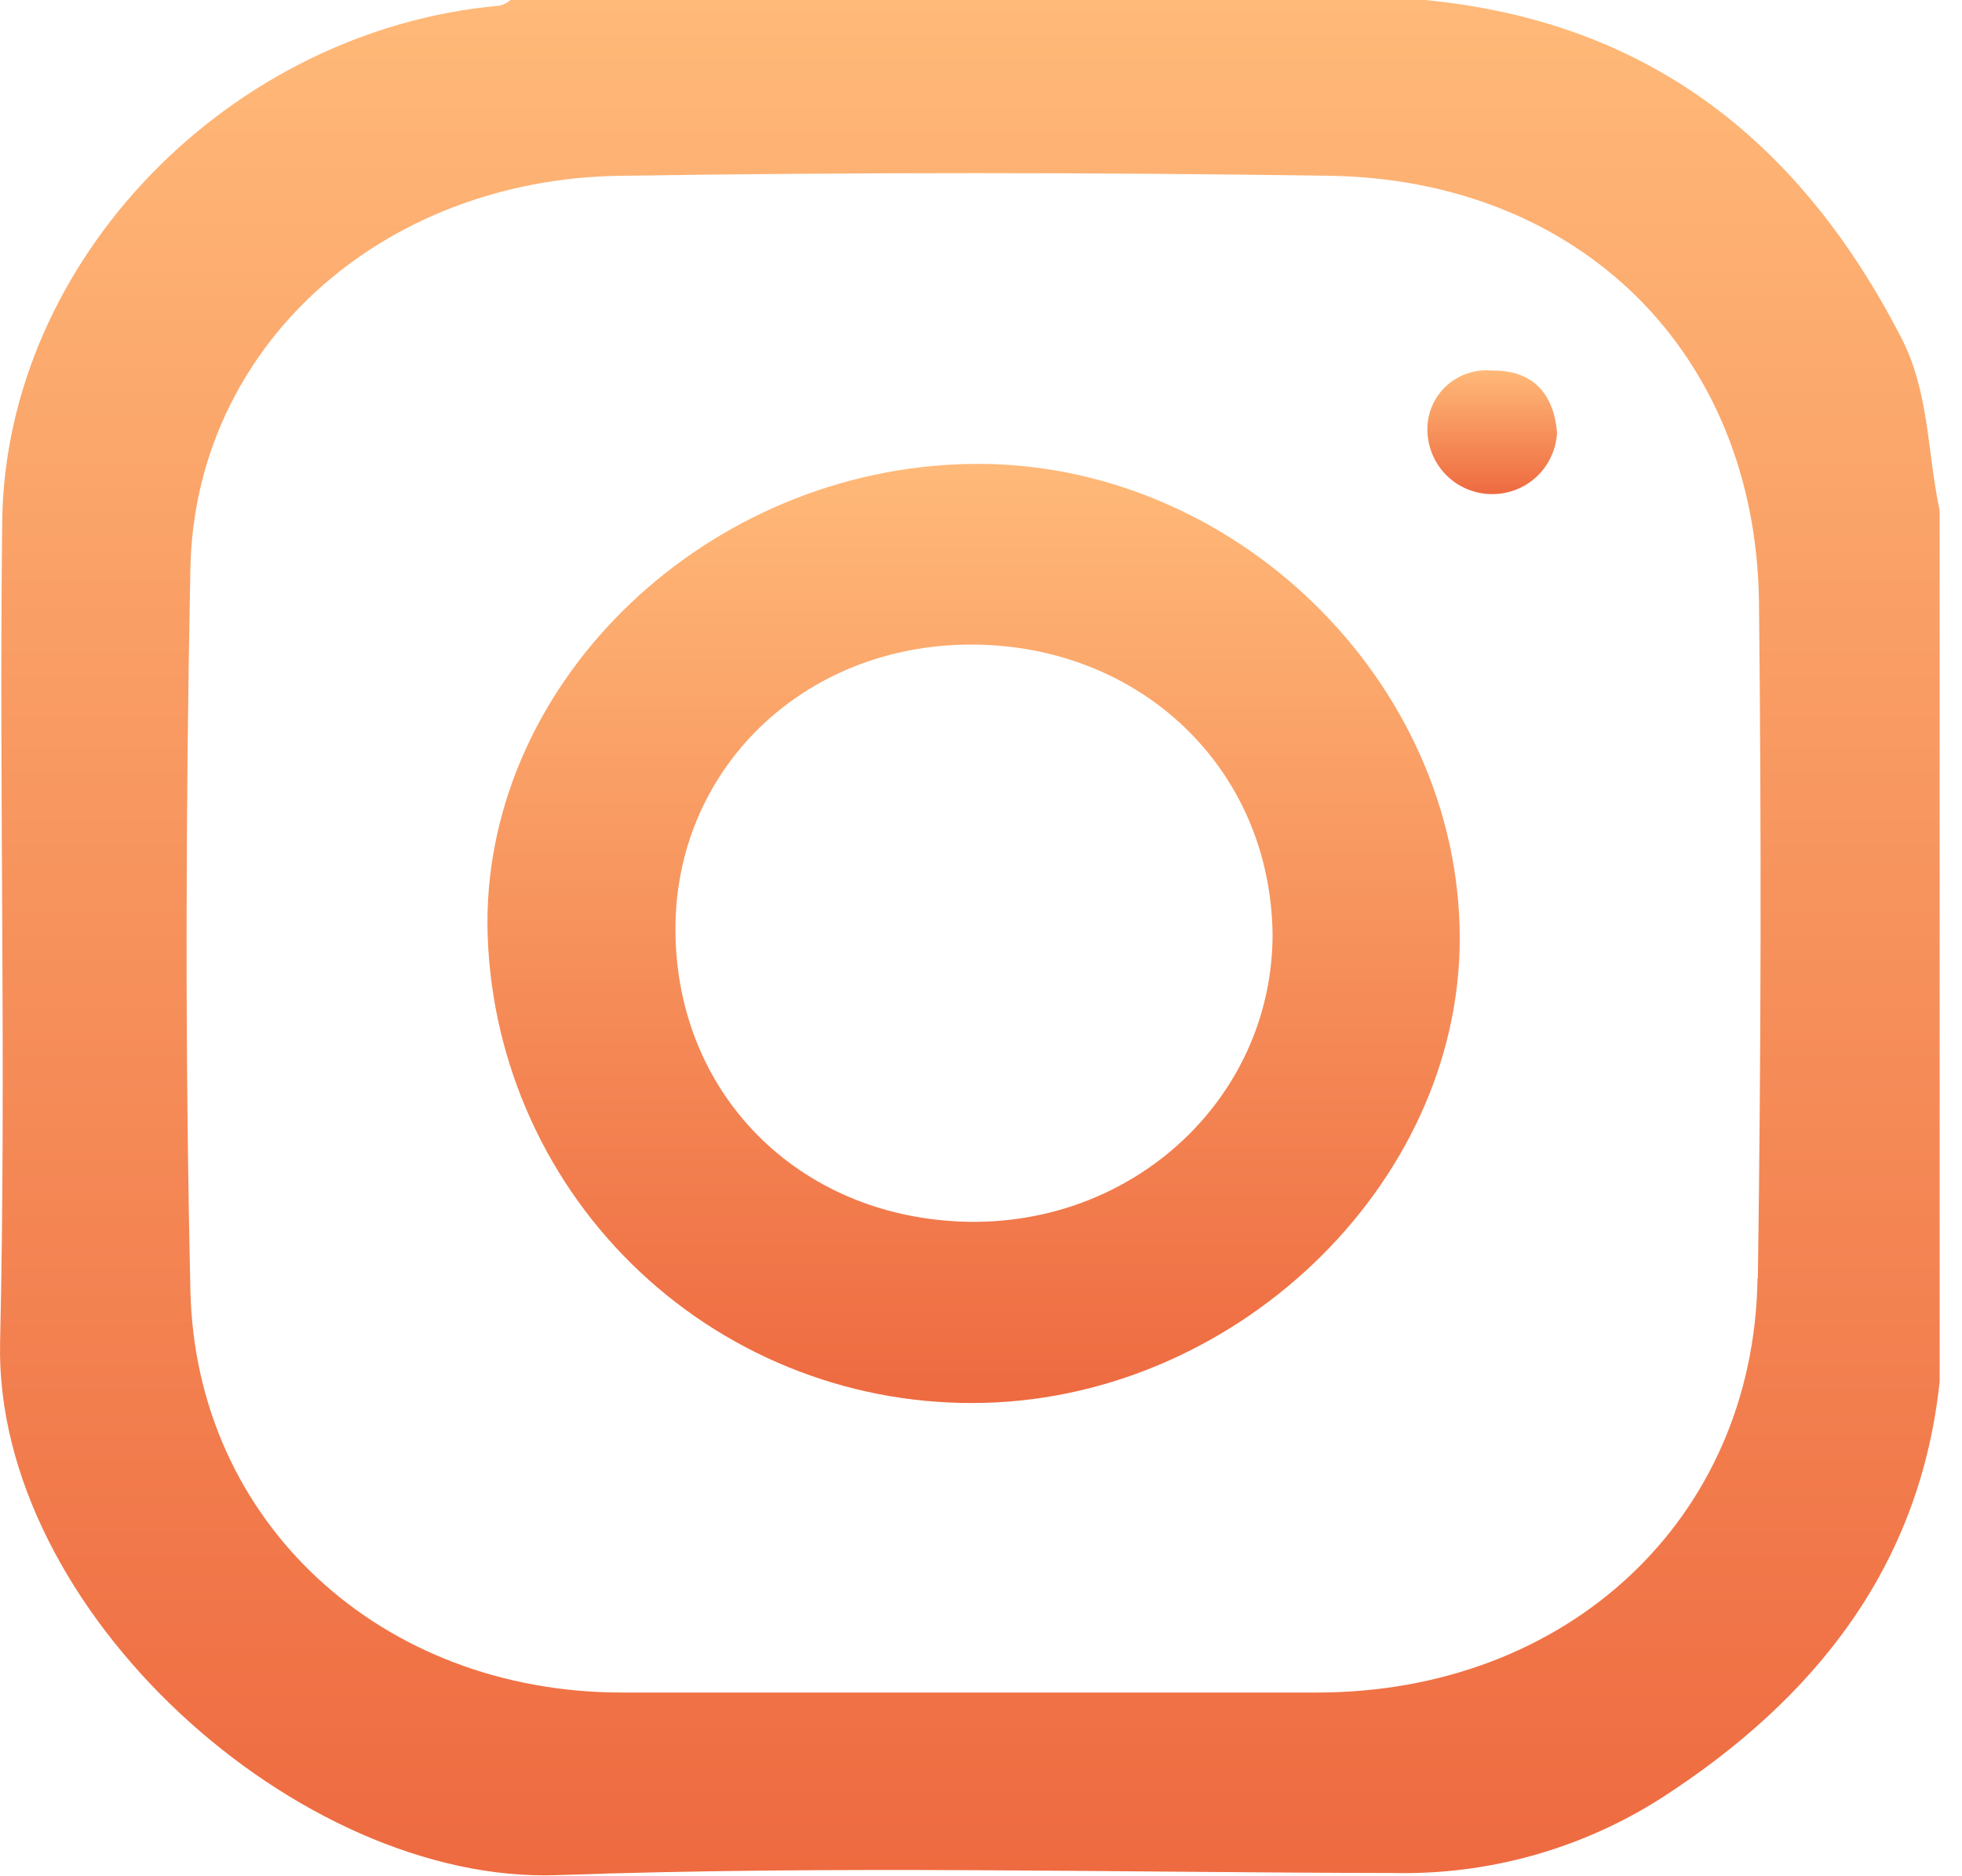 <svg width="23" height="22" viewBox="0 0 23 22" fill="none" xmlns="http://www.w3.org/2000/svg">
<path d="M22.284 3.952C21.122 1.702 19.368 0.254 16.7 0H5.985C5.947 0.033 5.901 0.057 5.852 0.067C2.694 0.349 0.062 3.049 0.026 6.116C-0.012 9.324 0.075 12.534 0.001 15.741C-0.068 18.892 3.505 22.094 6.531 21.987C9.796 21.871 13.069 21.957 16.338 21.962C17.447 21.986 18.538 21.681 19.473 21.085C21.294 19.911 22.511 18.354 22.738 16.198V5.984C22.591 5.305 22.62 4.601 22.284 3.952ZM20.603 14.988C20.563 17.814 18.372 19.846 15.437 19.846H11.365C10.005 19.846 8.647 19.846 7.289 19.846C4.478 19.846 2.291 17.858 2.232 15.127C2.169 12.307 2.176 9.486 2.232 6.666C2.281 4.078 4.457 2.099 7.275 2.061C10.041 2.02 12.809 2.02 15.578 2.061C18.519 2.103 20.578 4.137 20.62 7.047C20.649 9.691 20.645 12.338 20.607 14.988H20.603Z" fill="url(#paint0_linear_176_2253)"/>
<path d="M17.488 4.345C17.389 4.336 17.289 4.348 17.195 4.381C17.101 4.414 17.015 4.467 16.943 4.536C16.872 4.605 16.816 4.689 16.78 4.782C16.743 4.875 16.728 4.974 16.734 5.074C16.744 5.268 16.828 5.452 16.97 5.586C17.111 5.72 17.298 5.794 17.493 5.794C17.688 5.794 17.875 5.72 18.017 5.586C18.158 5.452 18.242 5.268 18.253 5.074C18.213 4.605 17.961 4.338 17.488 4.345Z" fill="url(#paint1_linear_176_2253)"/>
<path d="M11.372 5.44C8.3 5.491 5.699 7.961 5.714 10.846C5.732 12.341 6.339 13.769 7.403 14.818C8.468 15.868 9.904 16.455 11.399 16.451C14.437 16.451 17.112 13.914 17.112 11.006C17.114 7.985 14.45 5.388 11.372 5.44ZM11.427 14.327C9.431 14.327 7.933 12.88 7.918 10.92C7.905 9.029 9.412 7.558 11.384 7.558C13.357 7.558 14.893 8.999 14.918 10.955C14.918 12.817 13.374 14.319 11.427 14.327Z" fill="url(#paint2_linear_176_2253)"/>
<defs>
<linearGradient id="paint0_linear_176_2253" x1="11.369" y1="0" x2="11.369" y2="21.989" gradientUnits="userSpaceOnUse">
<stop stop-color="#FFB978"/>
<stop offset="1" stop-color="#EE6A40"/>
</linearGradient>
<linearGradient id="paint1_linear_176_2253" x1="17.492" y1="4.342" x2="17.492" y2="5.794" gradientUnits="userSpaceOnUse">
<stop stop-color="#FFB978"/>
<stop offset="1" stop-color="#EE6A40"/>
</linearGradient>
<linearGradient id="paint2_linear_176_2253" x1="11.413" y1="5.439" x2="11.413" y2="16.451" gradientUnits="userSpaceOnUse">
<stop stop-color="#FFB978"/>
<stop offset="1" stop-color="#EE6A40"/>
</linearGradient>
</defs>
</svg>
